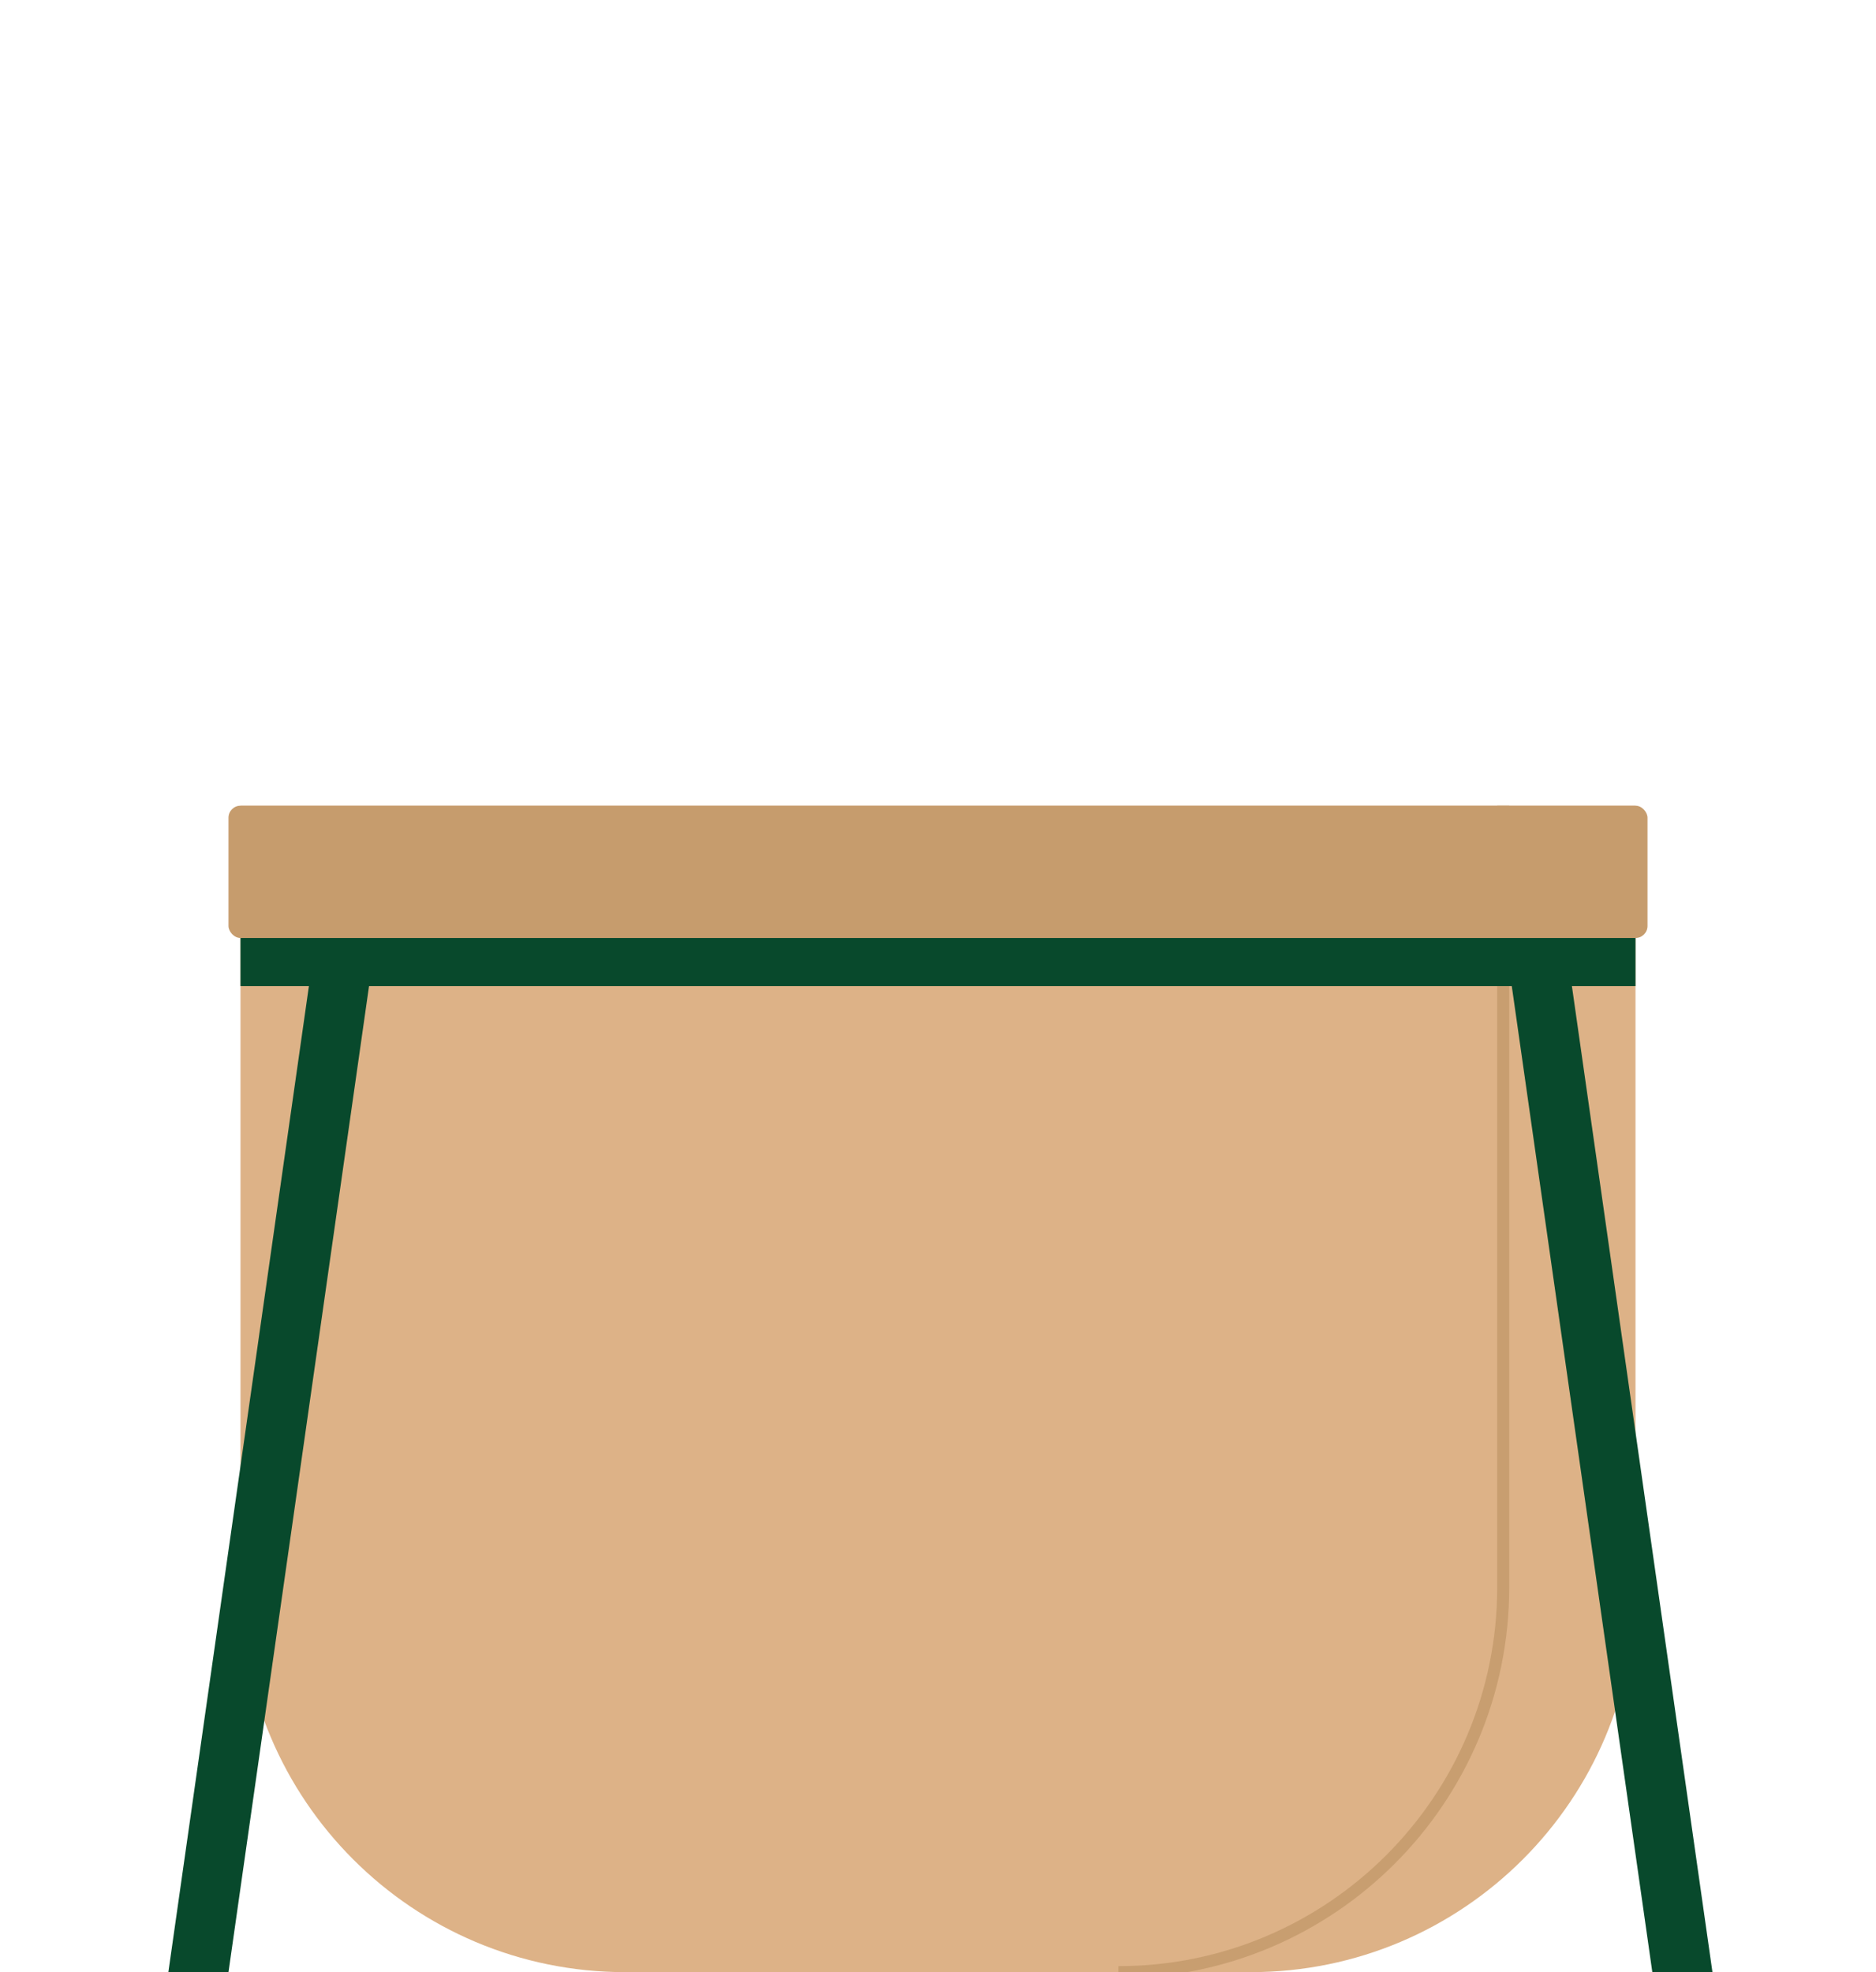 <?xml version="1.0" encoding="UTF-8"?>
<svg width="156px" height="164px" viewBox="0 0 156 164" version="1.1" xmlns="http://www.w3.org/2000/svg" xmlns:xlink="http://www.w3.org/1999/xlink">
    <!-- Generator: Sketch 64 (93537) - https://sketch.com -->
    <title>contenedor_bolson</title>
    <desc>Created with Sketch.</desc>
    <g id="contenedor_bolson" stroke="none" stroke-width="1" fill="none" fill-rule="evenodd">
        <path d="M20,67 L136,67 L136,132 C136,149.673 121.673,164 104,164 L52,164 C34.327,164 20,149.673 20,132 L20,67 L20,67 Z" id="Rectangle" fill="#DDB287"></path>
        <path d="M125,67 L125,132 C125,149.673 110.673,164 93,164 C93,164 93,164 93,164" id="Rectangle" stroke="#C89E70"></path>
        <polygon id="Rectangle" fill="#08492C" points="26.4 77 31.4 77 19 164 14 164"></polygon>
        <polygon id="Rectangle-Copy" fill="#08492C" transform="translate(133.7, 120.5) scale(-1, 1) translate(-133.7, -120.5) " points="137.4 77 142.4 77 130 164 125 164"></polygon>
        <rect id="Rectangle" fill="#08492C" x="20" y="77" width="116" height="5"></rect>
        <rect id="Rectangle" fill="#C69C6D" transform="translate(78, 72.5) rotate(-360) translate(-78, -72.5) " x="19" y="67" width="118" height="11" rx="1"></rect>
    </g>
</svg>